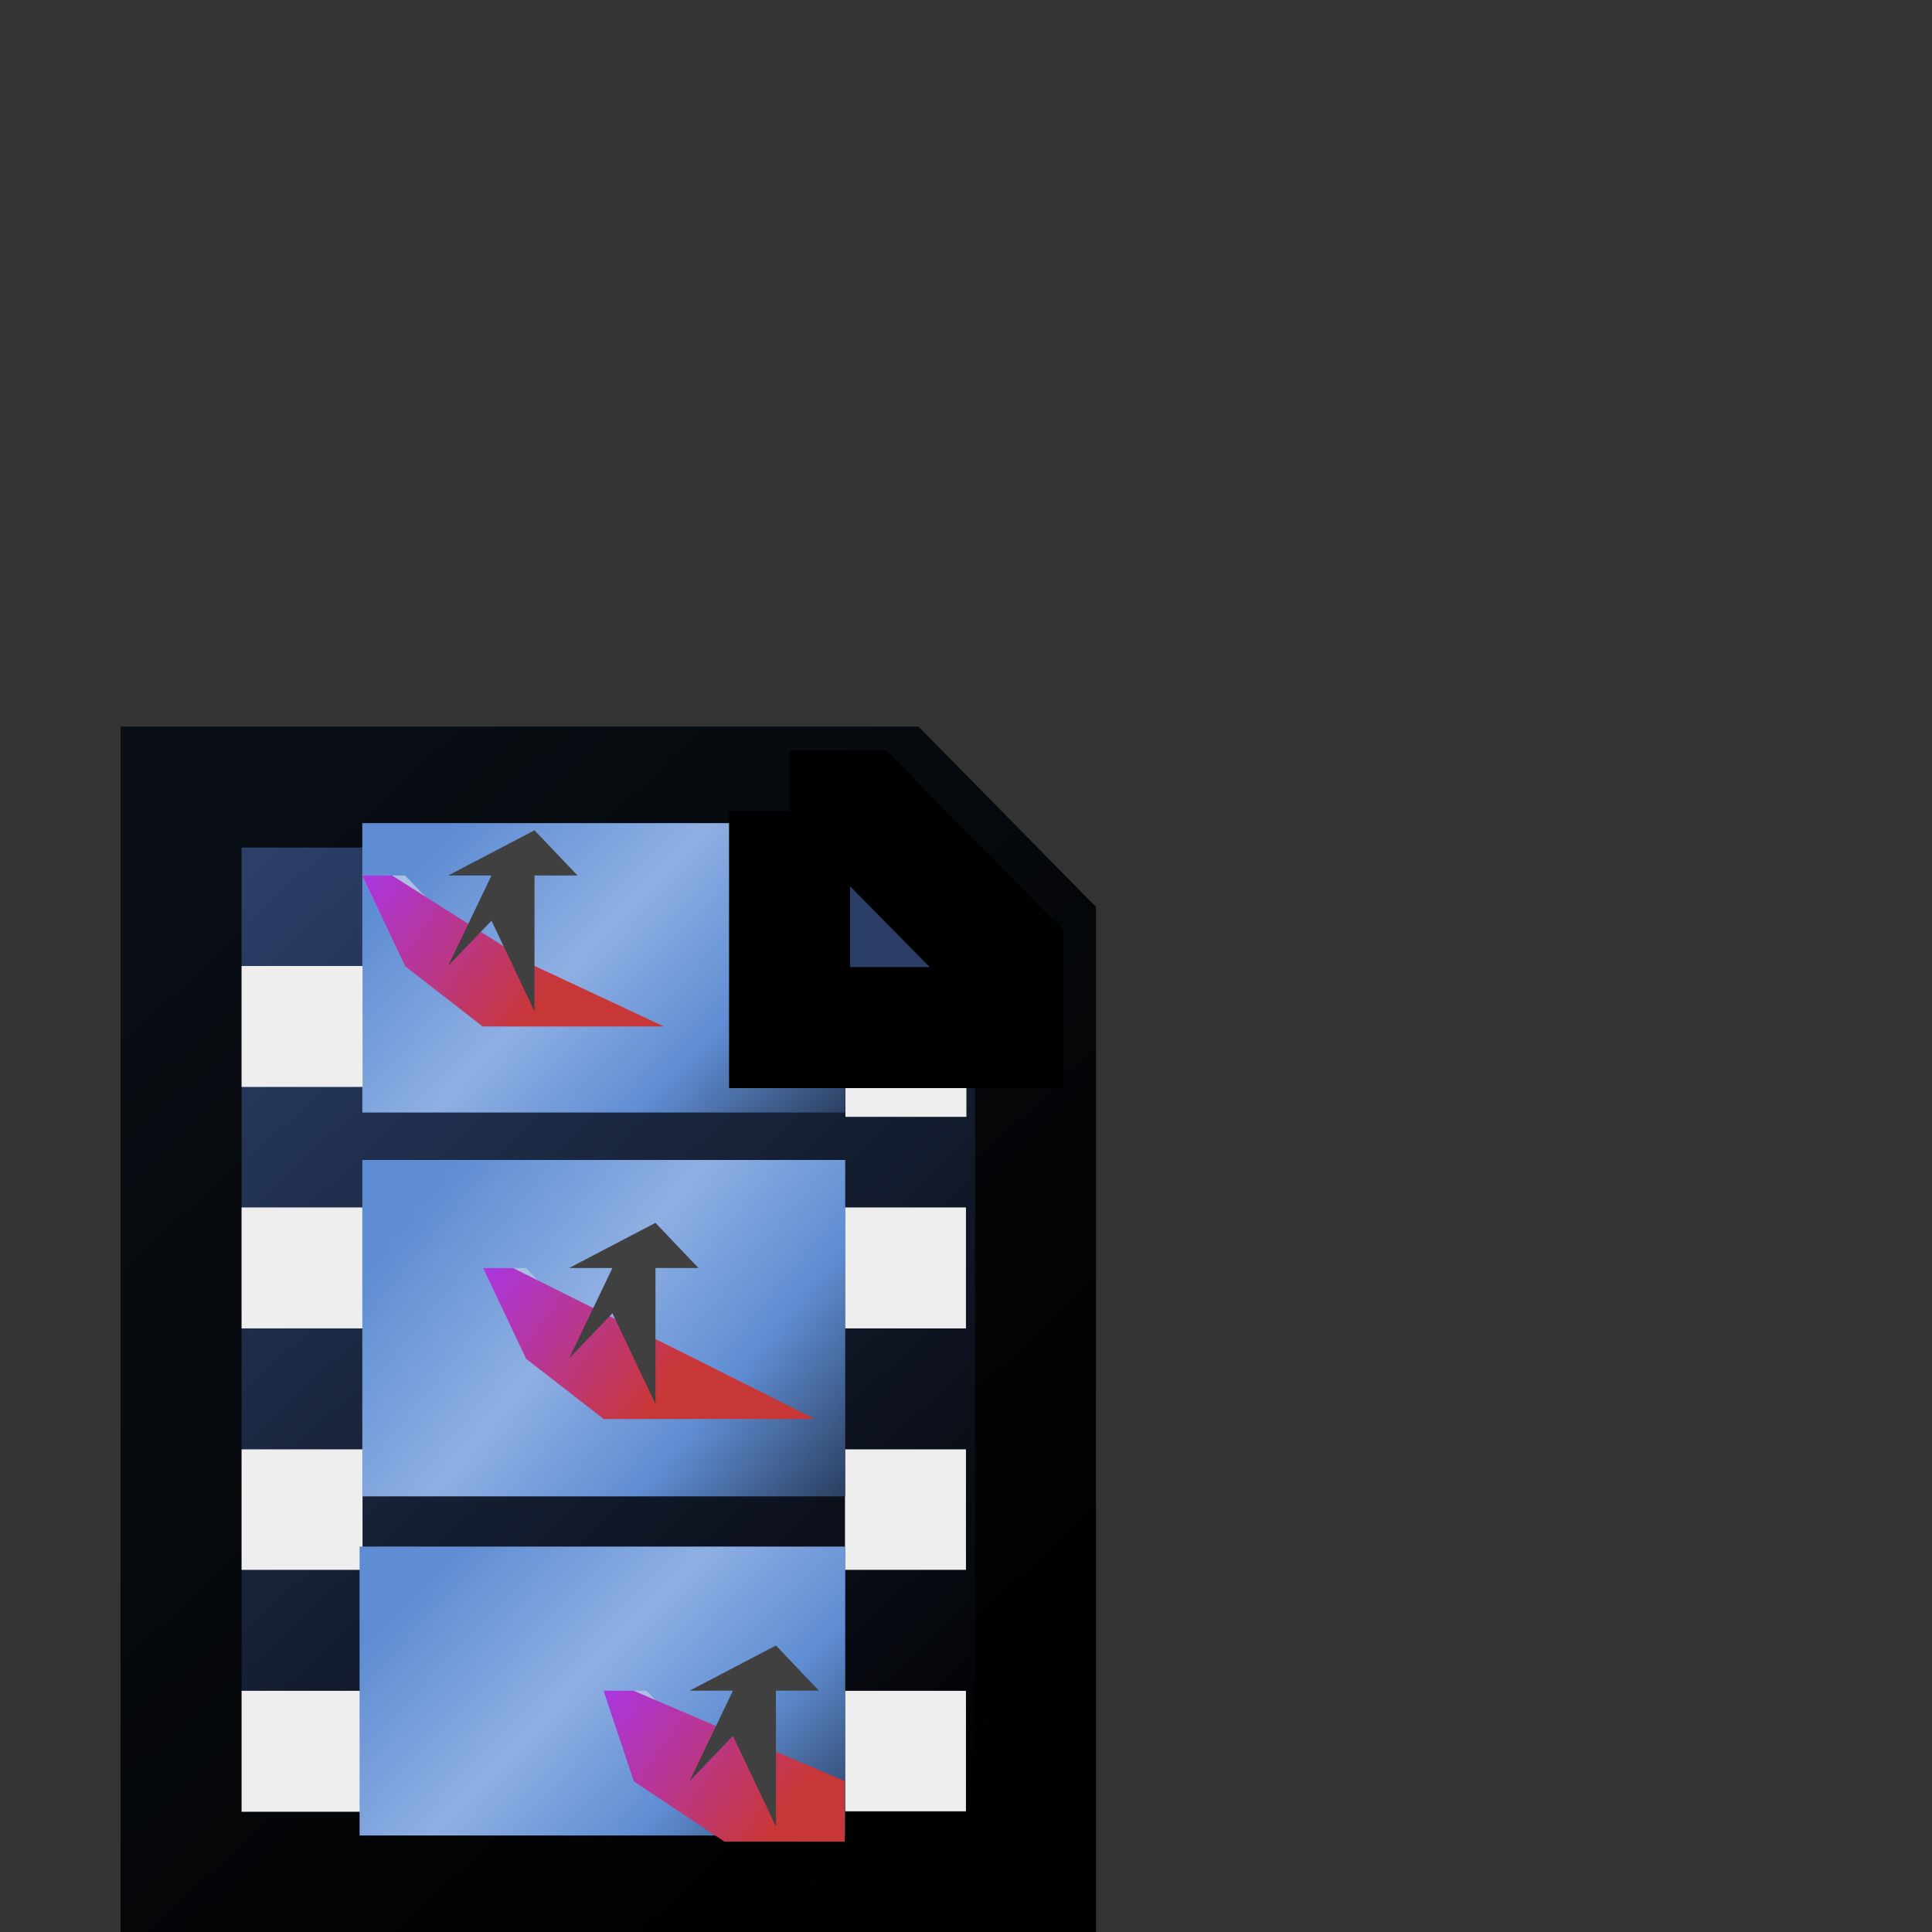 <?xml version="1.0" encoding="UTF-8" standalone="no"?>
<!-- Created with Inkscape (http://www.inkscape.org/) -->

<svg
   width="16"
   height="16"
   viewBox="0 0 16 16"
   version="1.1"
   id="svg5"
   inkscape:version="1.2.2 (b0a8486541, 2022-12-01)"
   sodipodi:docname="folder-videos.svg"
   xml:space="preserve"
   xmlns:inkscape="http://www.inkscape.org/namespaces/inkscape"
   xmlns:sodipodi="http://sodipodi.sourceforge.net/DTD/sodipodi-0.dtd"
   xmlns:xlink="http://www.w3.org/1999/xlink"
   xmlns="http://www.w3.org/2000/svg"
   xmlns:svg="http://www.w3.org/2000/svg"><rect x="0" y="0" width="16" height="16" fill="#333333" stroke="none"/><sodipodi:namedview
     id="namedview7"
     pagecolor="#ffffff"
     bordercolor="#000000"
     borderopacity="0.25"
     inkscape:showpageshadow="2"
     inkscape:pageopacity="0.0"
     inkscape:pagecheckerboard="false"
     inkscape:deskcolor="#d1d1d1"
     inkscape:document-units="px"
     showgrid="true"
     inkscape:zoom="92.725429"
     inkscape:cx="5.5055016"
     inkscape:cy="13.437522"
     inkscape:window-width="1192"
     inkscape:window-height="976"
     inkscape:window-x="113"
     inkscape:window-y="76"
     inkscape:window-maximized="0"
     inkscape:current-layer="g30743-6"><inkscape:grid
       type="xygrid"
       id="grid9"
       originx="0"
       originy="0"
       empspacing="4"
       spacingx="0.25"
       spacingy="0.25" /></sodipodi:namedview><defs
     id="defs2"><linearGradient
       inkscape:collect="always"
       id="linearGradient927"><stop
         style="stop-color:#c83737;stop-opacity:1"
         offset="0"
         id="stop923" /><stop
         style="stop-color:#aa36e2;stop-opacity:1;"
         offset="1"
         id="stop925" /></linearGradient><linearGradient
       inkscape:collect="always"
       id="linearGradient921"><stop
         style="stop-color:#c83737;stop-opacity:1"
         offset="0"
         id="stop917" /><stop
         style="stop-color:#aa36e2;stop-opacity:1;"
         offset="1"
         id="stop919" /></linearGradient><linearGradient
       inkscape:collect="always"
       xlink:href="#linearGradient4383"
       id="linearGradient4465"
       x1="1.323"
       y1="4.233"
       x2="4.233"
       y2="7.408"
       gradientUnits="userSpaceOnUse"
       gradientTransform="matrix(0.59,0,0,0.599,-0.315,-0.575)" /><linearGradient
       inkscape:collect="always"
       id="linearGradient4383"><stop
         style="stop-color:#2b3f68;stop-opacity:1;"
         offset="0"
         id="stop4379" /><stop
         style="stop-color:#000000;stop-opacity:1;"
         offset="1"
         id="stop4381" /></linearGradient><linearGradient
       inkscape:collect="always"
       xlink:href="#linearGradient4479"
       id="linearGradient4473"
       x1="1.323"
       y1="4.233"
       x2="4.233"
       y2="7.408"
       gradientUnits="userSpaceOnUse"
       gradientTransform="matrix(0.59,0,0,0.599,-0.315,-0.575)" /><linearGradient
       inkscape:collect="always"
       id="linearGradient4479"><stop
         style="stop-color:#090e14;stop-opacity:1;"
         offset="0"
         id="stop4475" /><stop
         style="stop-color:#000000;stop-opacity:1;"
         offset="1"
         id="stop4477" /></linearGradient><linearGradient
       inkscape:collect="always"
       xlink:href="#linearGradient14092"
       id="linearGradient15719"
       gradientUnits="userSpaceOnUse"
       x1="1.984"
       y1="6.218"
       x2="3.572"
       y2="7.805"
       gradientTransform="matrix(0.571,0,0,0.599,-0.274,-2.159)" /><linearGradient
       inkscape:collect="always"
       id="linearGradient14092"><stop
         style="stop-color:#5f8dd3;stop-opacity:1;"
         offset="0"
         id="stop14088" /><stop
         style="stop-color:#5f8dd3;stop-opacity:1;"
         offset="0.2"
         id="stop14102" /><stop
         style="stop-color:#8eafe3;stop-opacity:1;"
         offset="0.5"
         id="stop14104" /><stop
         style="stop-color:#5f8dd3;stop-opacity:1;"
         offset="0.75"
         id="stop14106" /><stop
         style="stop-color:#2b3f60;stop-opacity:1;"
         offset="1"
         id="stop14090" /></linearGradient><linearGradient
       inkscape:collect="always"
       xlink:href="#linearGradient14092"
       id="linearGradient14100"
       x1="1.984"
       y1="6.218"
       x2="3.572"
       y2="7.805"
       gradientUnits="userSpaceOnUse"
       gradientTransform="matrix(0.575,0,0,0.599,-0.286,-0.575)" /><linearGradient
       inkscape:collect="always"
       xlink:href="#linearGradient14092"
       id="linearGradient15690"
       gradientUnits="userSpaceOnUse"
       x1="1.984"
       y1="6.218"
       x2="3.572"
       y2="7.805"
       gradientTransform="matrix(0.571,0,2.7474069e-8,0.696,-0.274,-2.067)" /><linearGradient
       inkscape:collect="always"
       xlink:href="#linearGradient20041"
       id="linearGradient20043"
       x1="2.646"
       y1="6.218"
       x2="2.117"
       y2="5.821"
       gradientUnits="userSpaceOnUse" /><linearGradient
       inkscape:collect="always"
       id="linearGradient20041"><stop
         style="stop-color:#c83737;stop-opacity:1"
         offset="0"
         id="stop20037" /><stop
         style="stop-color:#aa36e2;stop-opacity:1;"
         offset="1"
         id="stop20039" /></linearGradient><linearGradient
       inkscape:collect="always"
       xlink:href="#linearGradient4479"
       id="linearGradient391"
       gradientUnits="userSpaceOnUse"
       gradientTransform="matrix(0.59,0,0,0.599,-0.315,-0.575)"
       x1="1.323"
       y1="4.233"
       x2="4.233"
       y2="7.408" /><linearGradient
       inkscape:collect="always"
       xlink:href="#linearGradient927"
       id="linearGradient393"
       gradientUnits="userSpaceOnUse"
       x1="2.646"
       y1="6.218"
       x2="2.117"
       y2="5.821" /><linearGradient
       inkscape:collect="always"
       xlink:href="#linearGradient921"
       id="linearGradient395"
       gradientUnits="userSpaceOnUse"
       x1="2.646"
       y1="6.218"
       x2="2.117"
       y2="5.821" /></defs><g
     inkscape:label="Layer 1"
     inkscape:groupmode="layer"
     id="layer1"><g
       id="g231"
       transform="matrix(3.78,0,0,3.78,0.037,0.009)"><path
         style="display:inline;fill:url(#linearGradient4465);fill-opacity:1;stroke:url(#linearGradient391);stroke-width:0.265;stroke-linecap:square;stroke-miterlimit:7.6;stroke-dasharray:none;stroke-opacity:1"
         d="M 0.387,1.722 H 1.947 L 2.259,2.039 V 4.099 H 0.387 V 1.722"
         id="path4244" /><path
         style="fill:none;fill-opacity:1;stroke:url(#linearGradient4473);stroke-width:0.132;stroke-linecap:square;stroke-miterlimit:7.6;stroke-dasharray:none;stroke-opacity:1"
         d="M 0.387,1.722 H 1.947 L 2.259,2.039 V 4.099 H 0.387 V 1.722"
         id="path5275" /><path
         style="fill:none;fill-opacity:1;stroke:#eeeeee;stroke-width:0.265;stroke-miterlimit:7.6;stroke-dasharray:none;stroke-opacity:1"
         d="m 2.041,2.18 -0.066,-4e-7 v 0.132 l 0.066,4e-7 h 0.066"
         id="path6005"
         sodipodi:nodetypes="ccccc" /><path
         style="fill:url(#linearGradient15719);fill-opacity:1;stroke:none;stroke-width:0.265;stroke-linecap:butt;stroke-miterlimit:7.6;stroke-dasharray:none;stroke-opacity:1"
         d="M 0.784,1.801 H 1.842 V 2.435 H 0.784 V 1.801"
         id="path10007-7" /><path
         style="fill:#2a3d65;fill-opacity:1;stroke:#000000;stroke-width:0.265;stroke-miterlimit:7.6;stroke-dasharray:none;stroke-opacity:1"
         d="M 1.72,1.774 V 2.249 H 2.188 V 2.091 L 1.876,1.774 h -0.156"
         id="path5277" /><path
         style="fill:none;fill-opacity:1;stroke:#eeeeee;stroke-width:0.265;stroke-linecap:butt;stroke-miterlimit:7.6;stroke-dasharray:none;stroke-opacity:1"
         d="M 1.974,2.643 V 2.908"
         id="path9048"
         sodipodi:nodetypes="cc" /><path
         style="fill:none;fill-opacity:1;stroke:#eeeeee;stroke-width:0.265;stroke-linecap:butt;stroke-miterlimit:7.6;stroke-dasharray:none;stroke-opacity:1"
         d="M 1.974,3.173 V 3.437"
         id="path9050"
         sodipodi:nodetypes="cc" /><path
         style="fill:none;fill-opacity:1;stroke:#eeeeee;stroke-width:0.265;stroke-linecap:butt;stroke-miterlimit:7.6;stroke-dasharray:none;stroke-opacity:1"
         d="M 1.974,3.966 V 3.702"
         id="path9052"
         sodipodi:nodetypes="cc" /><path
         style="fill:none;fill-opacity:1;stroke:#eeeeee;stroke-width:0.265;stroke-linecap:butt;stroke-miterlimit:7.6;stroke-dasharray:none;stroke-opacity:1"
         d="M 0.652,2.114 V 2.379"
         id="path9054"
         sodipodi:nodetypes="cc" /><path
         style="fill:none;fill-opacity:1;stroke:#eeeeee;stroke-width:0.265;stroke-linecap:butt;stroke-miterlimit:7.6;stroke-dasharray:none;stroke-opacity:1"
         d="M 0.652,2.643 V 2.908"
         id="path9056"
         sodipodi:nodetypes="cc" /><path
         style="fill:none;fill-opacity:1;stroke:#eeeeee;stroke-width:0.265;stroke-linecap:butt;stroke-miterlimit:7.6;stroke-dasharray:none;stroke-opacity:1"
         d="M 0.652,3.173 V 3.437"
         id="path9058"
         sodipodi:nodetypes="cc" /><path
         style="fill:none;fill-opacity:1;stroke:#eeeeee;stroke-width:0.265;stroke-linecap:butt;stroke-miterlimit:7.6;stroke-dasharray:none;stroke-opacity:1"
         d="m 0.652,3.702 2.9e-7,0.265"
         id="path9060"
         sodipodi:nodetypes="cc" /><path
         style="fill:url(#linearGradient14100);fill-opacity:1;stroke:none;stroke-width:0.265;stroke-linecap:butt;stroke-miterlimit:7.6;stroke-dasharray:none;stroke-opacity:1"
         d="M 0.778,3.386 H 1.842 V 4.019 H 0.778 V 3.386"
         id="path10007" /><path
         style="fill:url(#linearGradient15690);fill-opacity:1;stroke:none;stroke-width:0.265;stroke-linecap:butt;stroke-miterlimit:7.6;stroke-dasharray:none;stroke-opacity:1"
         d="M 0.784,2.539 H 1.842 V 3.276 H 0.784 l -3e-8,-0.737"
         id="path10007-5" /><g
         id="g30743"
         transform="matrix(0.714,0,0,0.75,-0.463,-1.59)"
         style="stroke-width:1.366"><path
           style="opacity:1;fill:#a8c0e3;fill-opacity:1;stroke:none;stroke-width:0.361;stroke-linecap:butt;stroke-miterlimit:7.6;stroke-dasharray:none;stroke-opacity:1"
           d="M 2.117,5.821 2.249,6.085 V 5.953 L 2.646,6.085 2.381,5.953 2.249,5.821 H 2.117"
           id="path20173" /><path
           style="opacity:1;fill:url(#linearGradient393);fill-opacity:1;stroke:none;stroke-width:0.361;stroke-linecap:butt;stroke-miterlimit:7.6;stroke-dasharray:none;stroke-opacity:1"
           d="m 2.117,5.821 0.132,0.265 0.238,0.176 H 3.135 L 2.765,6.085 2.209,5.821"
           id="path15940"
           sodipodi:nodetypes="cccccc" /><path
           style="opacity:1;fill:#404040;fill-opacity:1;stroke:none;stroke-width:0.361;stroke-linecap:butt;stroke-miterlimit:7.6;stroke-dasharray:none;stroke-opacity:1"
           d="M 2.514,5.821 2.381,6.085 2.514,5.953 2.646,6.218 V 5.821 H 2.778 L 2.646,5.689 2.381,5.821 h 0.132"
           id="path24665" /></g><g
         id="g30743-7"
         transform="matrix(0.714,0,0,0.75,-0.728,-2.45)"
         style="stroke-width:1.366"><path
           style="opacity:1;fill:#a8c0e3;fill-opacity:1;stroke:none;stroke-width:0.361;stroke-linecap:butt;stroke-miterlimit:7.6;stroke-dasharray:none;stroke-opacity:1"
           d="M 2.117,5.821 2.249,6.085 V 5.953 L 2.646,6.085 2.381,5.953 2.249,5.821 H 2.117"
           id="path20173-2" /><path
           style="opacity:1;fill:url(#linearGradient395);fill-opacity:1;stroke:none;stroke-width:0.361;stroke-linecap:butt;stroke-miterlimit:7.6;stroke-dasharray:none;stroke-opacity:1"
           d="m 2.117,5.821 0.132,0.265 0.238,0.176 h 0.556 L 2.646,6.085 2.209,5.821"
           id="path15940-9"
           sodipodi:nodetypes="cccccc" /><path
           style="opacity:1;fill:#404040;fill-opacity:1;stroke:none;stroke-width:0.361;stroke-linecap:butt;stroke-miterlimit:7.6;stroke-dasharray:none;stroke-opacity:1"
           d="M 2.514,5.821 2.381,6.085 2.514,5.953 2.646,6.218 V 5.821 H 2.778 L 2.646,5.689 2.381,5.821 h 0.132"
           id="path24665-0" /></g><g
         id="g30743-6"
         transform="matrix(0.714,0,0,0.75,-0.199,-0.664)"
         style="stroke-width:1.366"><path
           style="opacity:1;fill:#a8c0e3;fill-opacity:1;stroke:none;stroke-width:0.361;stroke-linecap:butt;stroke-miterlimit:7.6;stroke-dasharray:none;stroke-opacity:1"
           d="M 2.117,5.821 2.249,6.085 V 5.953 L 2.646,6.085 2.381,5.953 2.249,5.821 H 2.117"
           id="path20173-6" /><path
           style="opacity:1;fill:url(#linearGradient20043);fill-opacity:1;stroke:none;stroke-width:0.361;stroke-linecap:butt;stroke-miterlimit:7.6;stroke-dasharray:none;stroke-opacity:1"
           d="m 2.117,5.821 0.093,0.265 0.278,0.176 H 2.857 V 6.085 L 2.209,5.821"
           id="path15940-0"
           sodipodi:nodetypes="cccccc" /><path
           style="opacity:1;fill:#404040;fill-opacity:1;stroke:none;stroke-width:0.361;stroke-linecap:butt;stroke-miterlimit:7.6;stroke-dasharray:none;stroke-opacity:1"
           d="M 2.514,5.821 2.381,6.085 2.514,5.953 2.646,6.218 V 5.821 H 2.778 L 2.646,5.689 2.381,5.821 h 0.132"
           id="path24665-2" /></g></g></g></svg>
